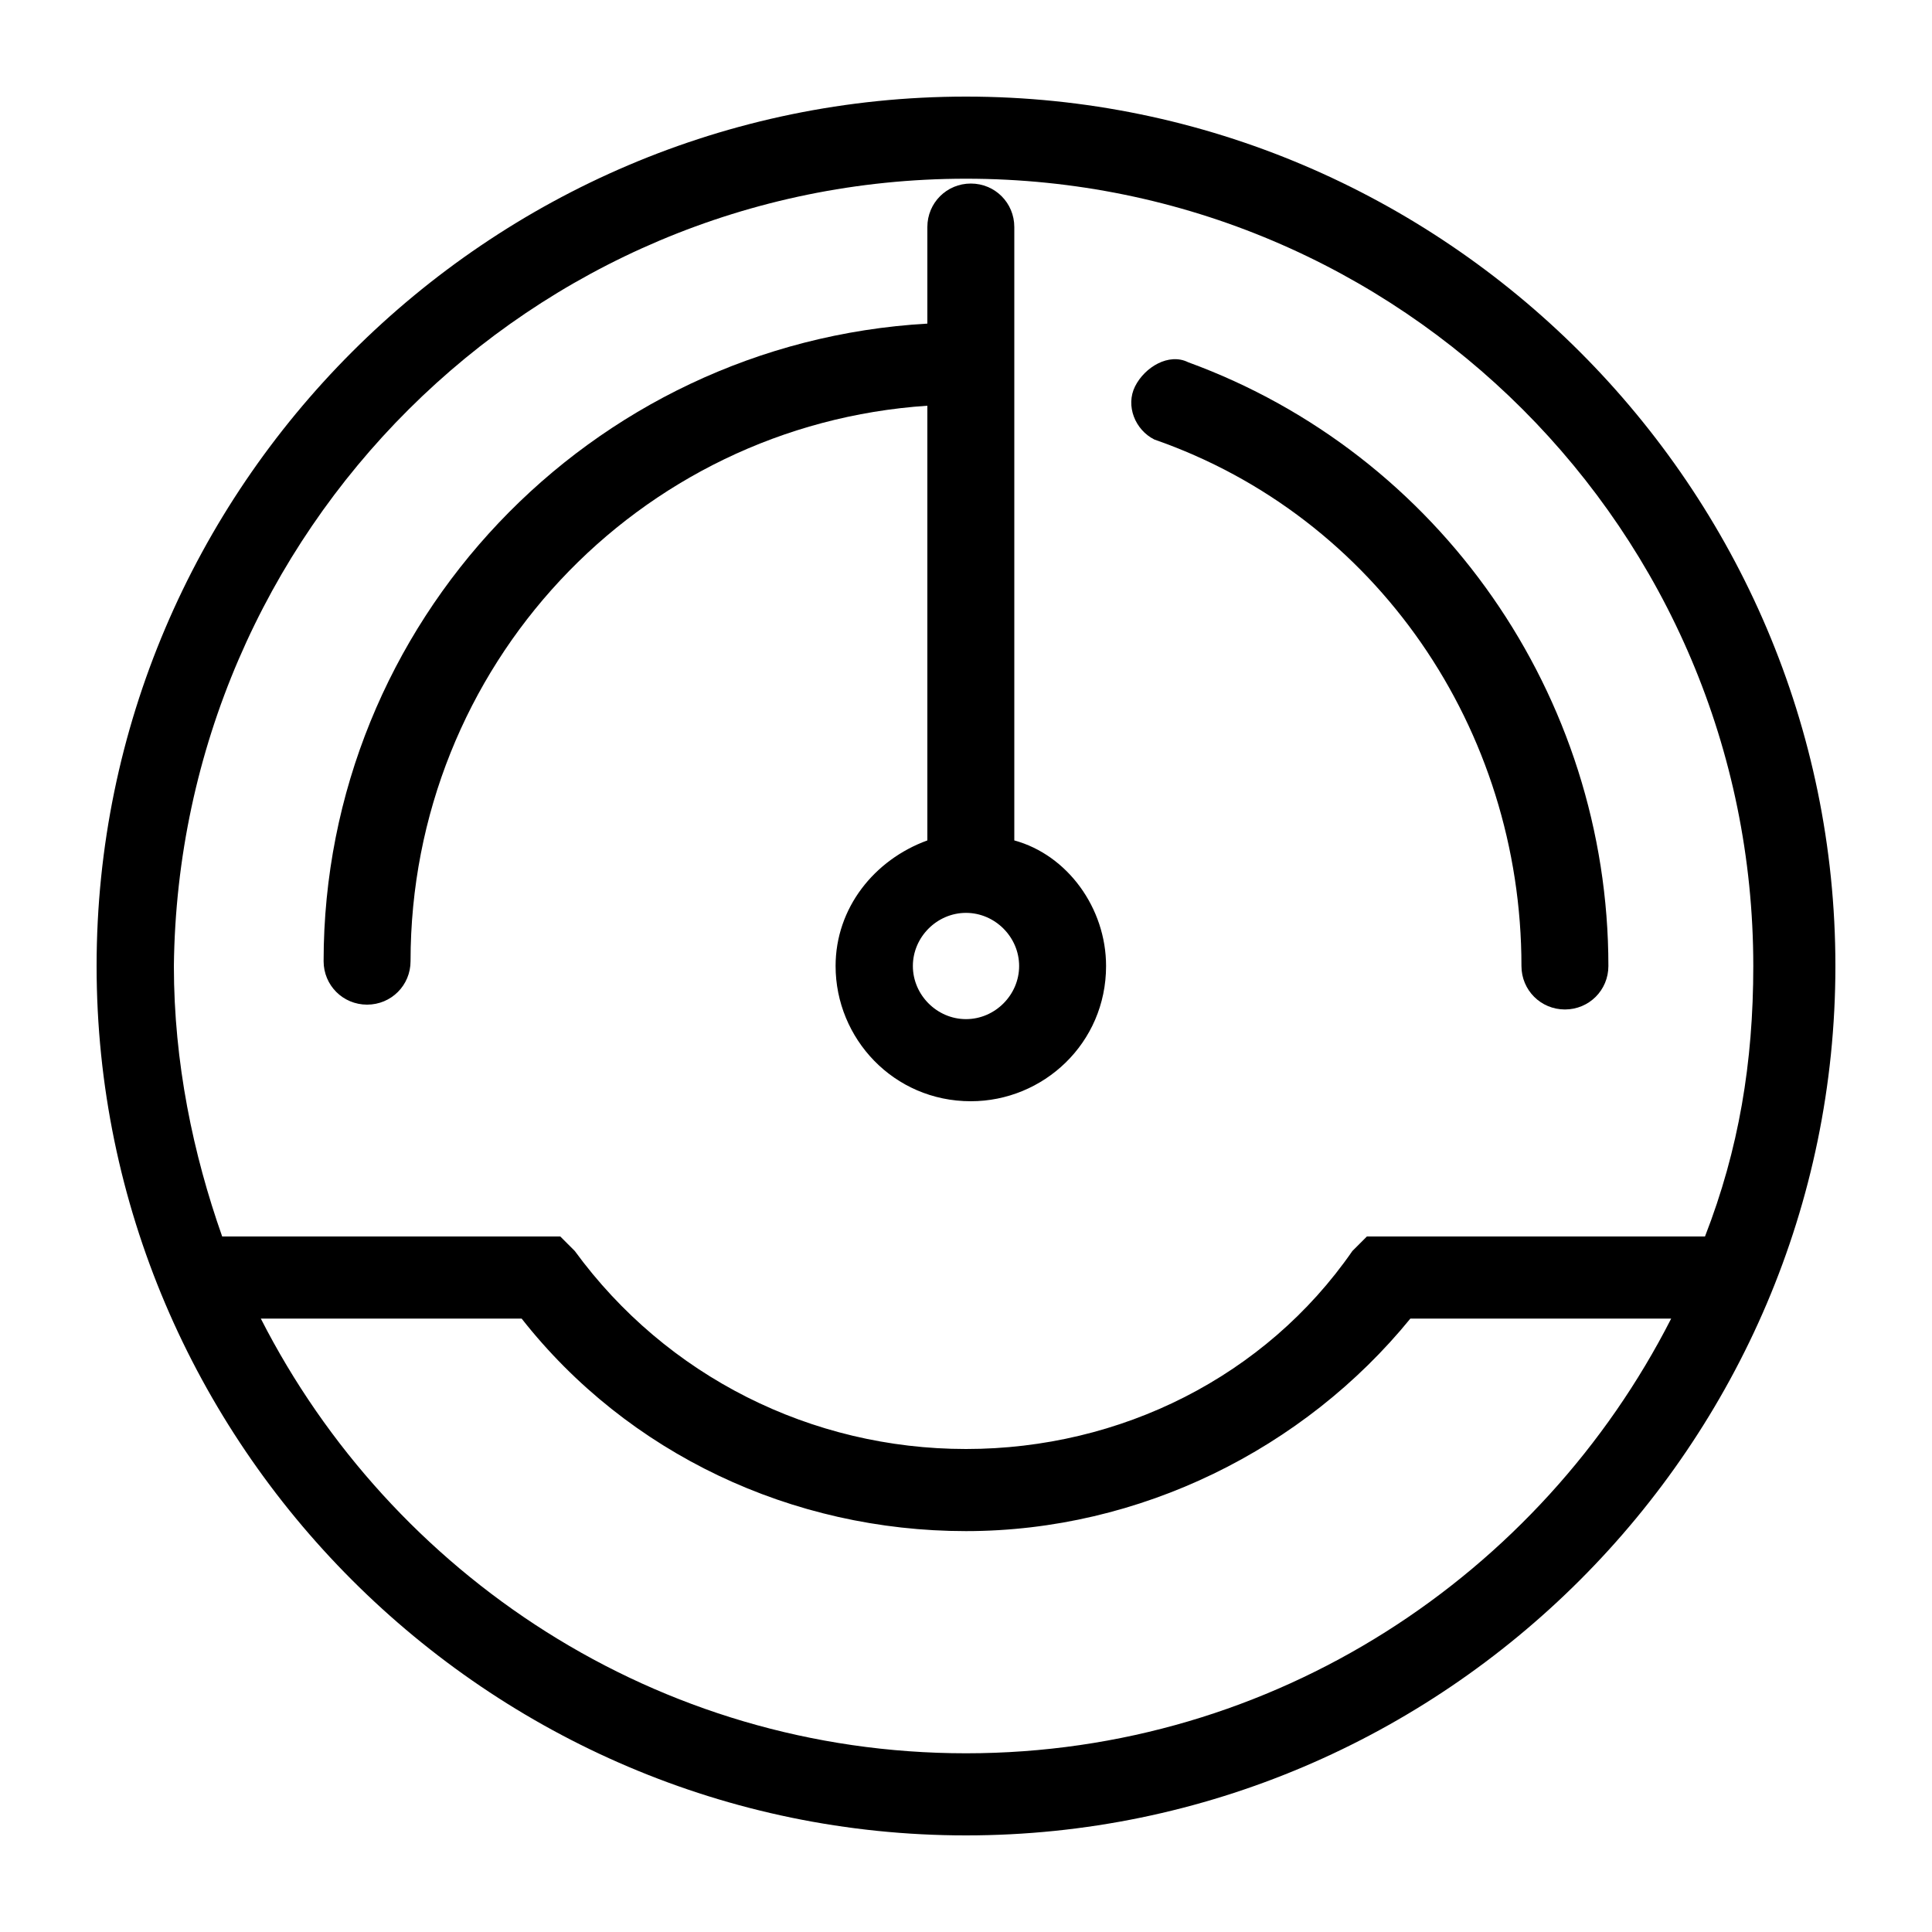 <?xml version="1.0" encoding="utf-8"?>
<!-- Generator: Adobe Illustrator 17.0.0, SVG Export Plug-In . SVG Version: 6.00 Build 0)  -->
<!DOCTYPE svg PUBLIC "-//W3C//DTD SVG 1.1//EN" "http://www.w3.org/Graphics/SVG/1.1/DTD/svg11.dtd">
<svg version="1.1" id="Capa_1" xmlns="http://www.w3.org/2000/svg" xmlns:xlink="http://www.w3.org/1999/xlink" x="0px" y="0px"
	 width="40px" height="40px" viewBox="0 0 40 40" enable-background="new 0 0 40 40" xml:space="preserve">
<g>
	<path d="M20,2C10.1,2,2,10.1,2,20s8.1,18,18,18c9.9,0,18-8.1,18-18S29.9,2,20,2z M20,3.7c9,0,16.3,7.3,16.3,16.3c0,2-0.3,3.8-1,5.6
		h-7l-0.3,0.3C26.2,28.5,23.2,30,20,30c-3.2,0-6.2-1.5-8.1-4.1l-0.3-0.3h-7c-0.6-1.7-1-3.6-1-5.6C3.7,11,11,3.7,20,3.7z M20,36.3
		c-6.4,0-11.9-3.7-14.6-9h5.4c2.2,2.8,5.6,4.4,9.2,4.4c3.6,0,7-1.7,9.2-4.4h5.4C31.9,32.6,26.4,36.3,20,36.3z"/>
	<path d="M7.6,20.8c0.5,0,0.9-0.4,0.9-0.9c0-6.1,4.7-11.1,10.7-11.5v9c-1.1,0.4-1.9,1.4-1.9,2.6c0,1.5,1.2,2.8,2.8,2.8
		c1.5,0,2.8-1.2,2.8-2.8c0-1.2-0.8-2.3-1.9-2.6V4.7c0-0.5-0.4-0.9-0.9-0.9s-0.9,0.4-0.9,0.9v2C12.2,7.1,6.7,12.9,6.7,19.9
		C6.7,20.4,7.1,20.8,7.6,20.8z M20,21.1c-0.6,0-1.1-0.5-1.1-1.1c0-0.6,0.5-1.1,1.1-1.1c0.6,0,1.1,0.5,1.1,1.1
		C21.1,20.6,20.6,21.1,20,21.1z"/>
	<path d="M23.9,9.1c4.6,1.6,7.6,6,7.6,10.9c0,0.5,0.4,0.9,0.9,0.9c0.5,0,0.9-0.4,0.9-0.9c0-5.6-3.5-10.6-8.7-12.5
		c-0.4-0.2-0.9,0.1-1.1,0.5C23.3,8.4,23.5,8.9,23.9,9.1z"/>
</g>
</svg>
